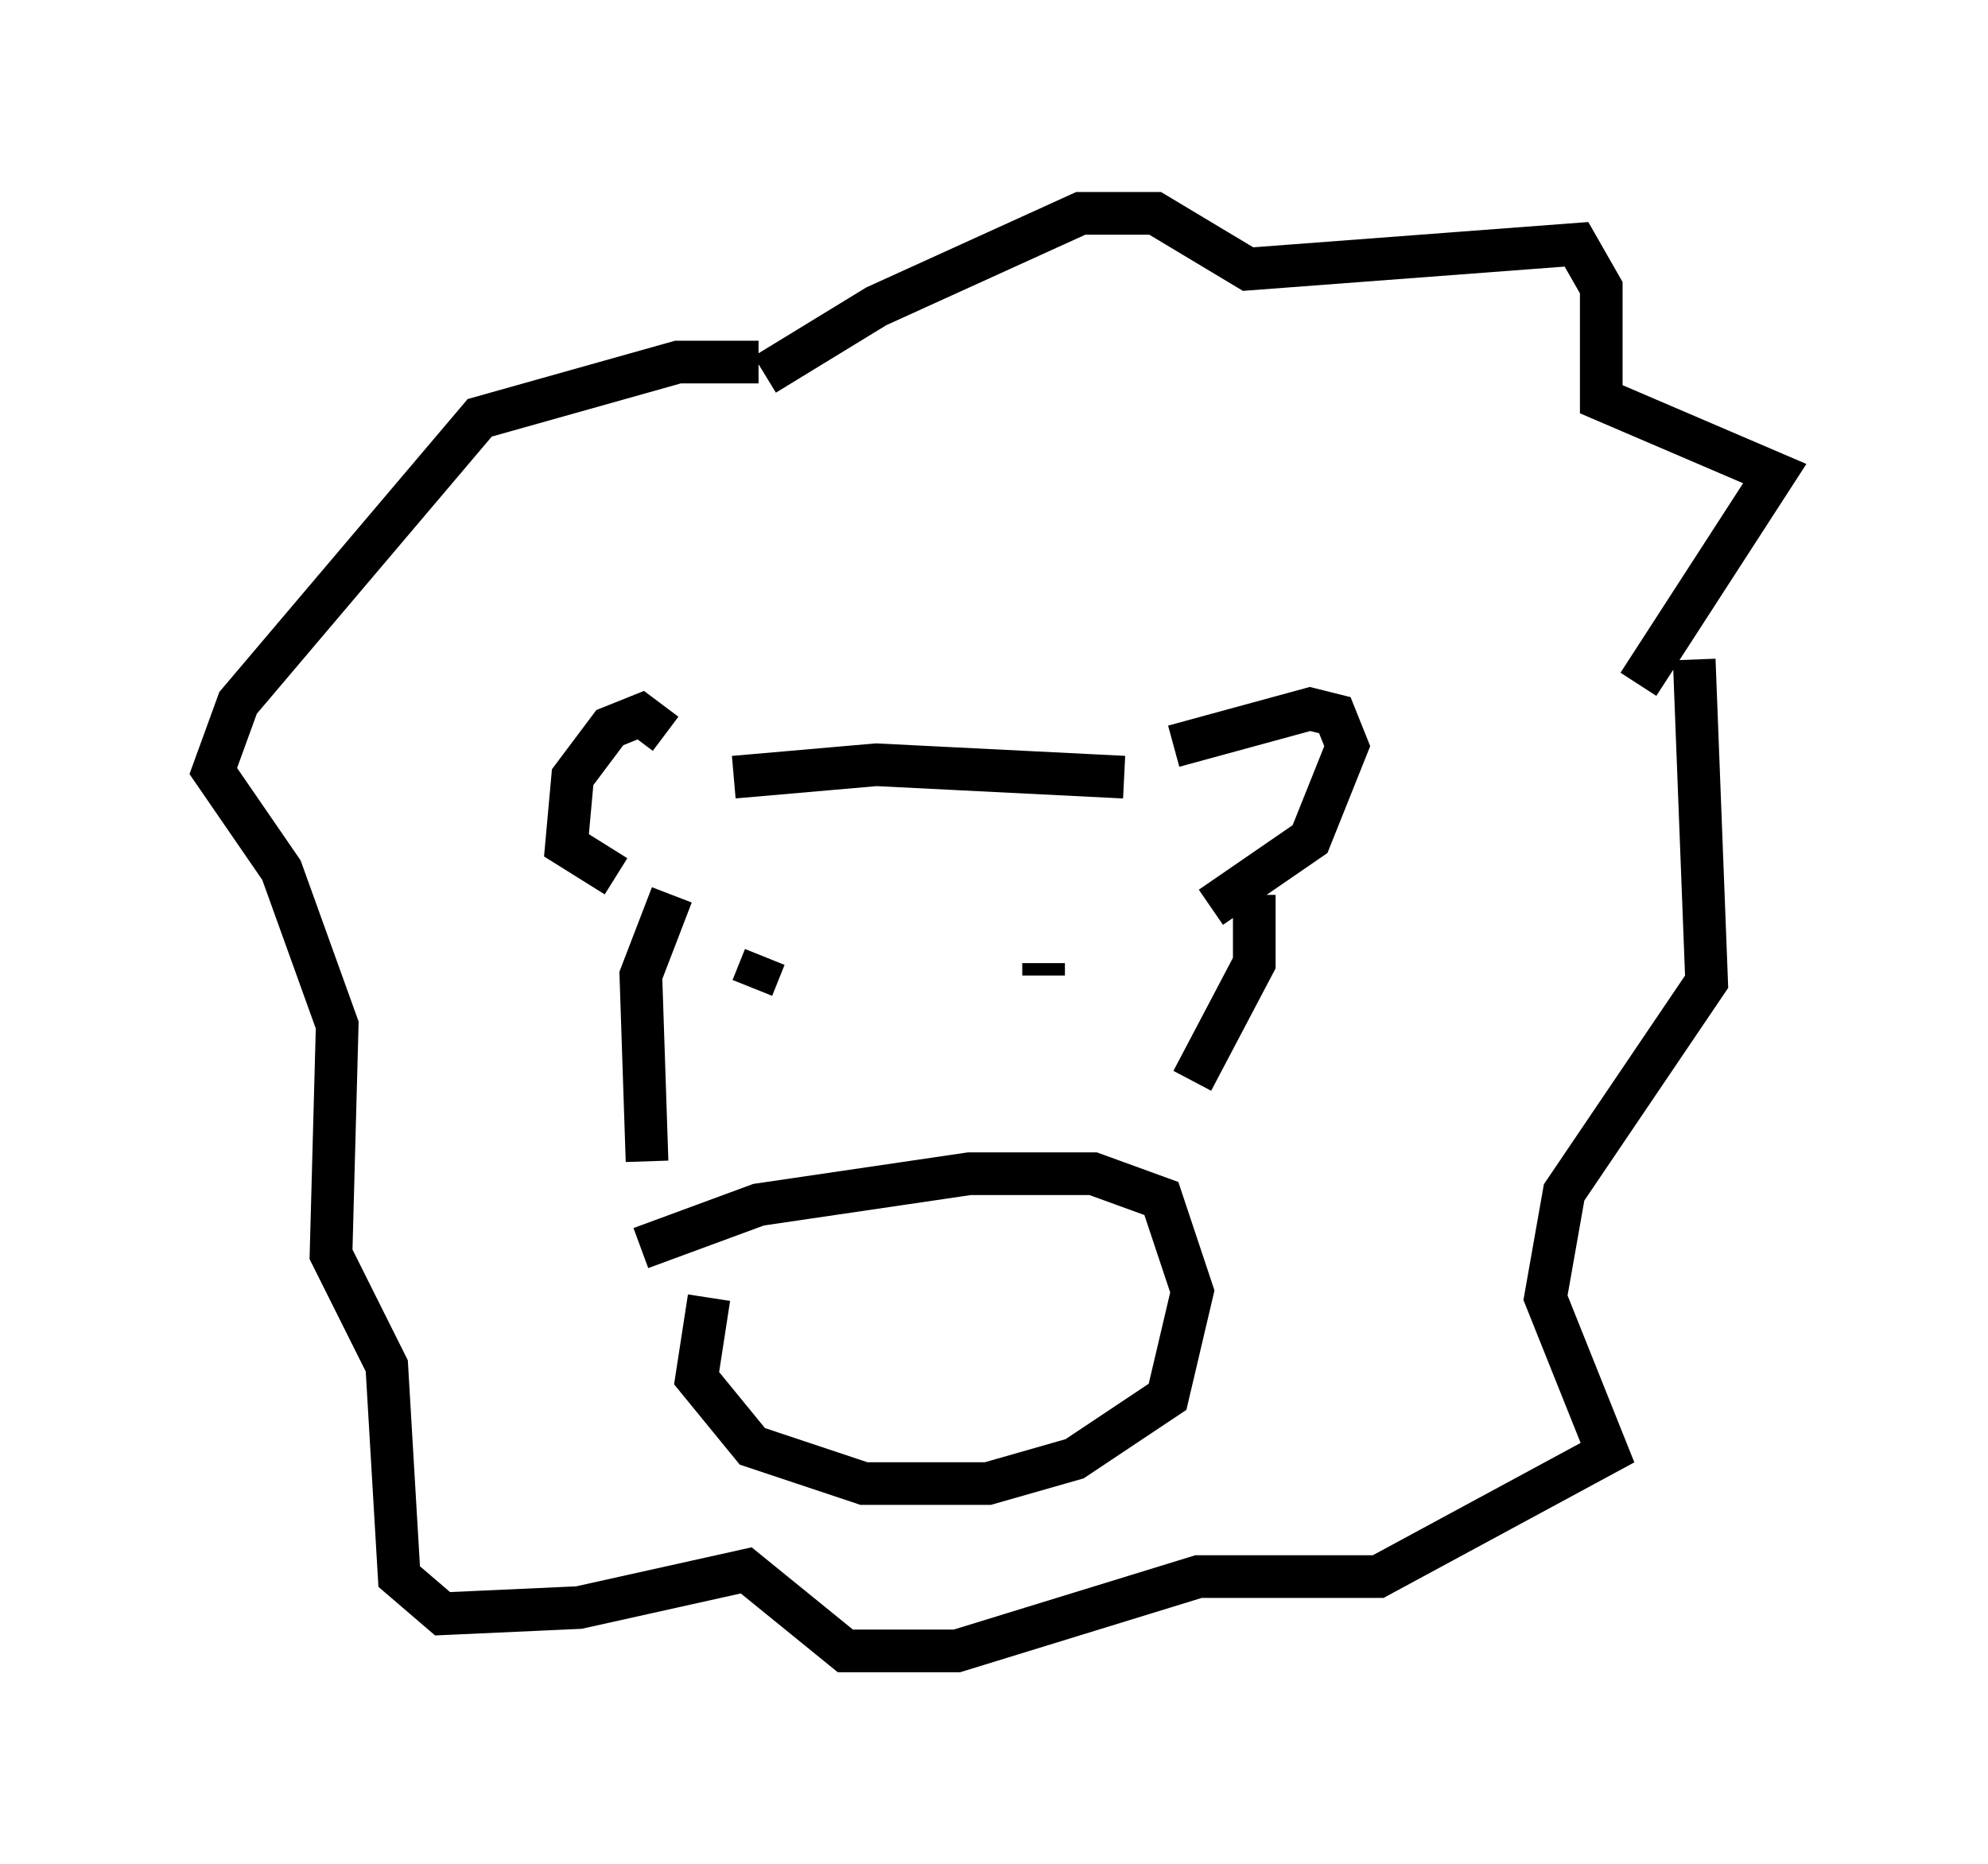 <?xml version="1.0" encoding="utf-8" ?>
<svg baseProfile="full" height="43.698" version="1.1" width="46.603" xmlns="http://www.w3.org/2000/svg" xmlns:ev="http://www.w3.org/2001/xml-events" xmlns:xlink="http://www.w3.org/1999/xlink"><defs /><rect fill="white" height="43.698" width="46.603" x="0" y="0" /><path d="M15.603, 17.782 m0.0, -0.581 l-0.581, -0.436 -0.726, 0.291 l-0.872, 1.162 -0.145, 1.598 l1.162, 0.726 m2.76, -2.324 l3.341, -0.291 5.81, 0.291 m1.162, -0.726 l3.196, -0.872 0.581, 0.145 l0.291, 0.726 -0.872, 2.179 l-2.324, 1.598 m-12.637, -0.291 l-0.726, 1.888 0.145, 4.358 m-0.145, 2.034 l2.76, -1.017 4.939, -0.726 l2.905, 0.0 1.598, 0.581 l0.726, 2.179 -0.581, 2.469 l-2.179, 1.453 -2.034, 0.581 l-2.905, 0.0 -2.615, -0.872 l-1.307, -1.598 0.291, -1.888 m12.782, -9.441 l0.0, 1.598 -1.453, 2.76 m-10.168, -16.849 l-1.888, 0.0 -4.648, 1.307 l-5.665, 6.682 -0.581, 1.598 l1.598, 2.324 1.307, 3.631 l-0.145, 5.374 1.307, 2.615 l0.291, 4.939 1.017, 0.872 l3.196, -0.145 3.922, -0.872 l2.324, 1.888 2.615, 0.0 l5.665, -1.743 4.212, 0.0 l5.374, -2.905 -1.453, -3.631 l0.436, -2.469 3.341, -4.939 l-0.291, -7.553 m-21.788, -6.682 l2.615, -1.598 4.793, -2.179 l1.743, 0.0 2.179, 1.307 l7.698, -0.581 0.581, 1.017 l0.0, 2.615 4.067, 1.743 l-3.196, 4.939 m-20.48, 6.391 l-0.291, 0.726 m6.827, -0.581 l0.0, 0.291 " fill="none" stroke="black" stroke-width="1" /></svg>